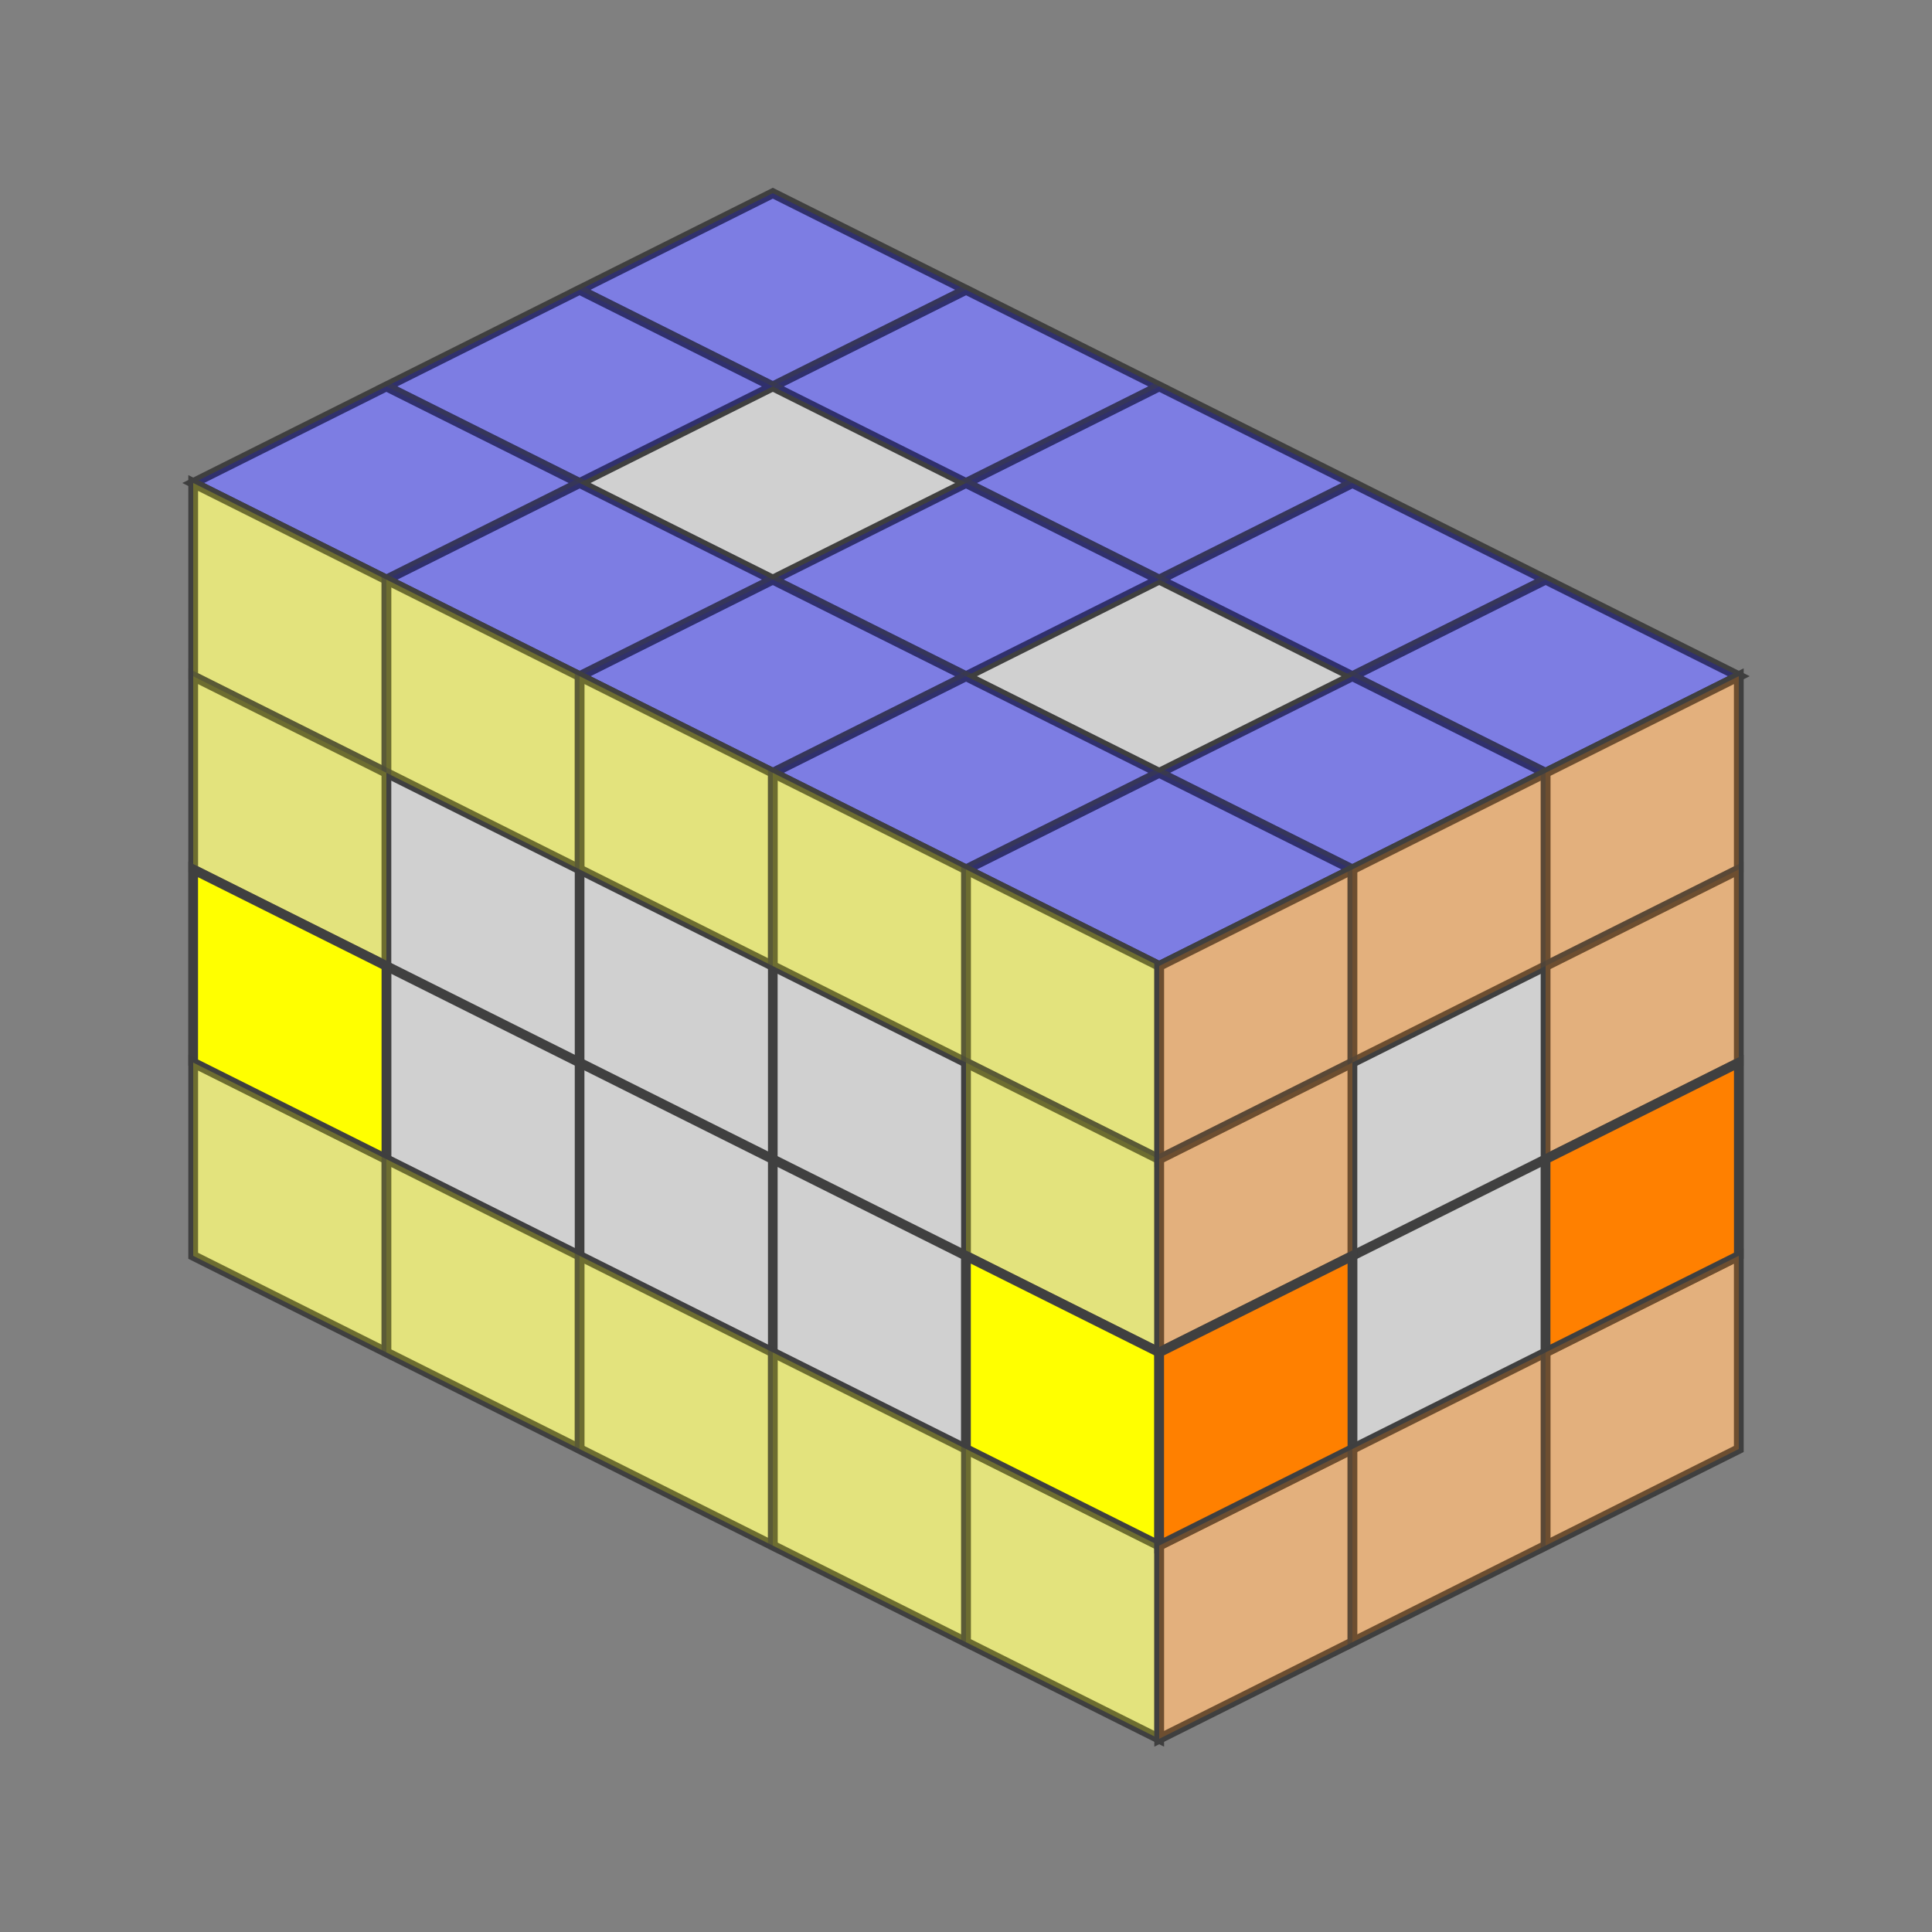 <?xml version="1.0" standalone="no"?>
<!DOCTYPE svg PUBLIC "-//W3C//DTD SVG 1.1//EN"
  "http://www.w3.org/Graphics/SVG/1.1/DTD/svg11.dtd">
<svg xmlns="http://www.w3.org/2000/svg" version="1.1" width="200" height="200">

  <rect width="100%" height="100%" fill="#808080" stroke="none"/>

  <polygon points="80,20 180,70 120,100 20,50" style="fill:#d0d0d0;stroke:#404040;stroke-width:1" />

  <line x1="60" y1="30" x2="160" y2="80" style="stroke:#404040;stroke-width:1" />
  <line x1="40" y1="40" x2="140" y2="90" style="stroke:#404040;stroke-width:1" />

  <line x1="100" y1="30" x2="40" y2="60" style="stroke:#404040;stroke-width:1" />
  <line x1="120" y1="40" x2="60" y2="70" style="stroke:#404040;stroke-width:1" />
  <line x1="140" y1="50" x2="80" y2="80" style="stroke:#404040;stroke-width:1" />
  <line x1="160" y1="60" x2="100" y2="90" style="stroke:#404040;stroke-width:1" />

      <polygon points="80,20 100,30 80,40 60,30" style="fill:#0000ff;stroke:#404040;stroke-width:1;opacity:0.4"  />

      <polygon points="100,30 120,40 100,50 80,40" style="fill:#0000ff;stroke:#404040;stroke-width:1;opacity:0.4"  />

      <polygon points="120,40 140,50 120,60 100,50" style="fill:#0000ff;stroke:#404040;stroke-width:1;opacity:0.4"  />

      <polygon points="140,50 160,60 140,70 120,60" style="fill:#0000ff;stroke:#404040;stroke-width:1;opacity:0.4"  />

      <polygon points="160,60 180,70 160,80 140,70" style="fill:#0000ff;stroke:#404040;stroke-width:1;opacity:0.4"  />

      <polygon points="60,30 80,40 60,50 40,40" style="fill:#0000ff;stroke:#404040;stroke-width:1;opacity:0.4"  />

      <polygon points="100,50 120,60 100,70 80,60" style="fill:#0000ff;stroke:#404040;stroke-width:1;opacity:0.4"  />

      <polygon points="140,70 160,80 140,90 120,80" style="fill:#0000ff;stroke:#404040;stroke-width:1;opacity:0.4"  />

      <polygon points="40,40 60,50 40,60 20,50" style="fill:#0000ff;stroke:#404040;stroke-width:1;opacity:0.4"  />

      <polygon points="60,50 80,60 60,70 40,60" style="fill:#0000ff;stroke:#404040;stroke-width:1;opacity:0.4"  />

      <polygon points="80,60 100,70 80,80 60,70" style="fill:#0000ff;stroke:#404040;stroke-width:1;opacity:0.4"  />

      <polygon points="100,70 120,80 100,90 80,80" style="fill:#0000ff;stroke:#404040;stroke-width:1;opacity:0.4"  />

      <polygon points="120,80 140,90 120,100 100,90" style="fill:#0000ff;stroke:#404040;stroke-width:1;opacity:0.4"  />




  <polygon points="20,50 120,100 120,180 20,130" style="fill:#d0d0d0;stroke:#404040;stroke-width:1" />

  <line x1="20" y1="70" x2="120" y2="120" style="stroke:#404040;stroke-width:1" />
  <line x1="20" y1="90" x2="120" y2="140" style="stroke:#404040;stroke-width:1" />
  <line x1="20" y1="110" x2="120" y2="160" style="stroke:#404040;stroke-width:1" />

  <line x1="40" y1="60" x2="40" y2="140" style="stroke:#404040;stroke-width:1" />
  <line x1="60" y1="70" x2="60" y2="150" style="stroke:#404040;stroke-width:1" />
  <line x1="80" y1="80" x2="80" y2="160" style="stroke:#404040;stroke-width:1" />
  <line x1="100" y1="90" x2="100" y2="170" style="stroke:#404040;stroke-width:1" />

      <polygon points="20,50 40,60 40,80 20,70" style="fill:#ffff00;stroke:#404040;stroke-width:1;opacity:0.4"  />

      <polygon points="40,60 60,70 60,90 40,80" style="fill:#ffff00;stroke:#404040;stroke-width:1;opacity:0.4"  />

      <polygon points="60,70 80,80 80,100 60,90" style="fill:#ffff00;stroke:#404040;stroke-width:1;opacity:0.4"  />

      <polygon points="80,80 100,90 100,110 80,100" style="fill:#ffff00;stroke:#404040;stroke-width:1;opacity:0.4"  />

      <polygon points="100,90 120,100 120,120 100,110" style="fill:#ffff00;stroke:#404040;stroke-width:1;opacity:0.4"  />

      <polygon points="20,70 40,80 40,100 20,90" style="fill:#ffff00;stroke:#404040;stroke-width:1;opacity:0.4"  />

      <polygon points="100,110 120,120 120,140 100,130" style="fill:#ffff00;stroke:#404040;stroke-width:1;opacity:0.4"  />

      <polygon points="20,90 40,100 40,120 20,110" style="fill:#ffff00;stroke:#404040;stroke-width:1;opacity:1"  />

      <polygon points="100,130 120,140 120,160 100,150" style="fill:#ffff00;stroke:#404040;stroke-width:1;opacity:1"  />

      <polygon points="20,110 40,120 40,140 20,130" style="fill:#ffff00;stroke:#404040;stroke-width:1;opacity:0.4"  />

      <polygon points="40,120 60,130 60,150 40,140" style="fill:#ffff00;stroke:#404040;stroke-width:1;opacity:0.4"  />

      <polygon points="60,130 80,140 80,160 60,150" style="fill:#ffff00;stroke:#404040;stroke-width:1;opacity:0.4"  />

      <polygon points="80,140 100,150 100,170 80,160" style="fill:#ffff00;stroke:#404040;stroke-width:1;opacity:0.4"  />

      <polygon points="100,150 120,160 120,180 100,170" style="fill:#ffff00;stroke:#404040;stroke-width:1;opacity:0.4"  />




  <polygon points="120,100.0 180,70.0 180,150.0 120,180.0" style="fill:#d0d0d0;stroke:#404040;stroke-width:1" />

  <line x1="120" y1="120.0" x2="180" y2="90.0" style="stroke:#404040;stroke-width:1" />
  <line x1="120" y1="140.0" x2="180" y2="110.0" style="stroke:#404040;stroke-width:1" />
  <line x1="120" y1="160.0" x2="180" y2="130.0" style="stroke:#404040;stroke-width:1" />

  <line x1="140" y1="90.0" x2="140" y2="170.0" style="stroke:#404040;stroke-width:1" />
  <line x1="160" y1="80.0" x2="160" y2="160.0" style="stroke:#404040;stroke-width:1" />

      <polygon points="120,100.0 140,90.0 140,110.0 120,120.0" style="fill:#ff8000;stroke:#404040;stroke-width:1;opacity:0.4"  />

      <polygon points="140,90.0 160,80.0 160,100.0 140,110.0" style="fill:#ff8000;stroke:#404040;stroke-width:1;opacity:0.4"  />

      <polygon points="160,80.0 180,70.0 180,90.0 160,100.0" style="fill:#ff8000;stroke:#404040;stroke-width:1;opacity:0.4"  />

      <polygon points="120,120.0 140,110.0 140,130.0 120,140.0" style="fill:#ff8000;stroke:#404040;stroke-width:1;opacity:0.4"  />

      <polygon points="160,100.0 180,90.0 180,110.0 160,120.0" style="fill:#ff8000;stroke:#404040;stroke-width:1;opacity:0.4"  />

      <polygon points="120,140.0 140,130.0 140,150.0 120,160.0" style="fill:#ff8000;stroke:#404040;stroke-width:1;opacity:1"  />

      <polygon points="160,120.0 180,110.0 180,130.0 160,140.0" style="fill:#ff8000;stroke:#404040;stroke-width:1;opacity:1"  />

      <polygon points="120,160.0 140,150.0 140,170.0 120,180.0" style="fill:#ff8000;stroke:#404040;stroke-width:1;opacity:0.4"  />

      <polygon points="140,150.0 160,140.0 160,160.0 140,170.0" style="fill:#ff8000;stroke:#404040;stroke-width:1;opacity:0.4"  />

      <polygon points="160,140.0 180,130.0 180,150.0 160,160.0" style="fill:#ff8000;stroke:#404040;stroke-width:1;opacity:0.4"  />


</svg>

